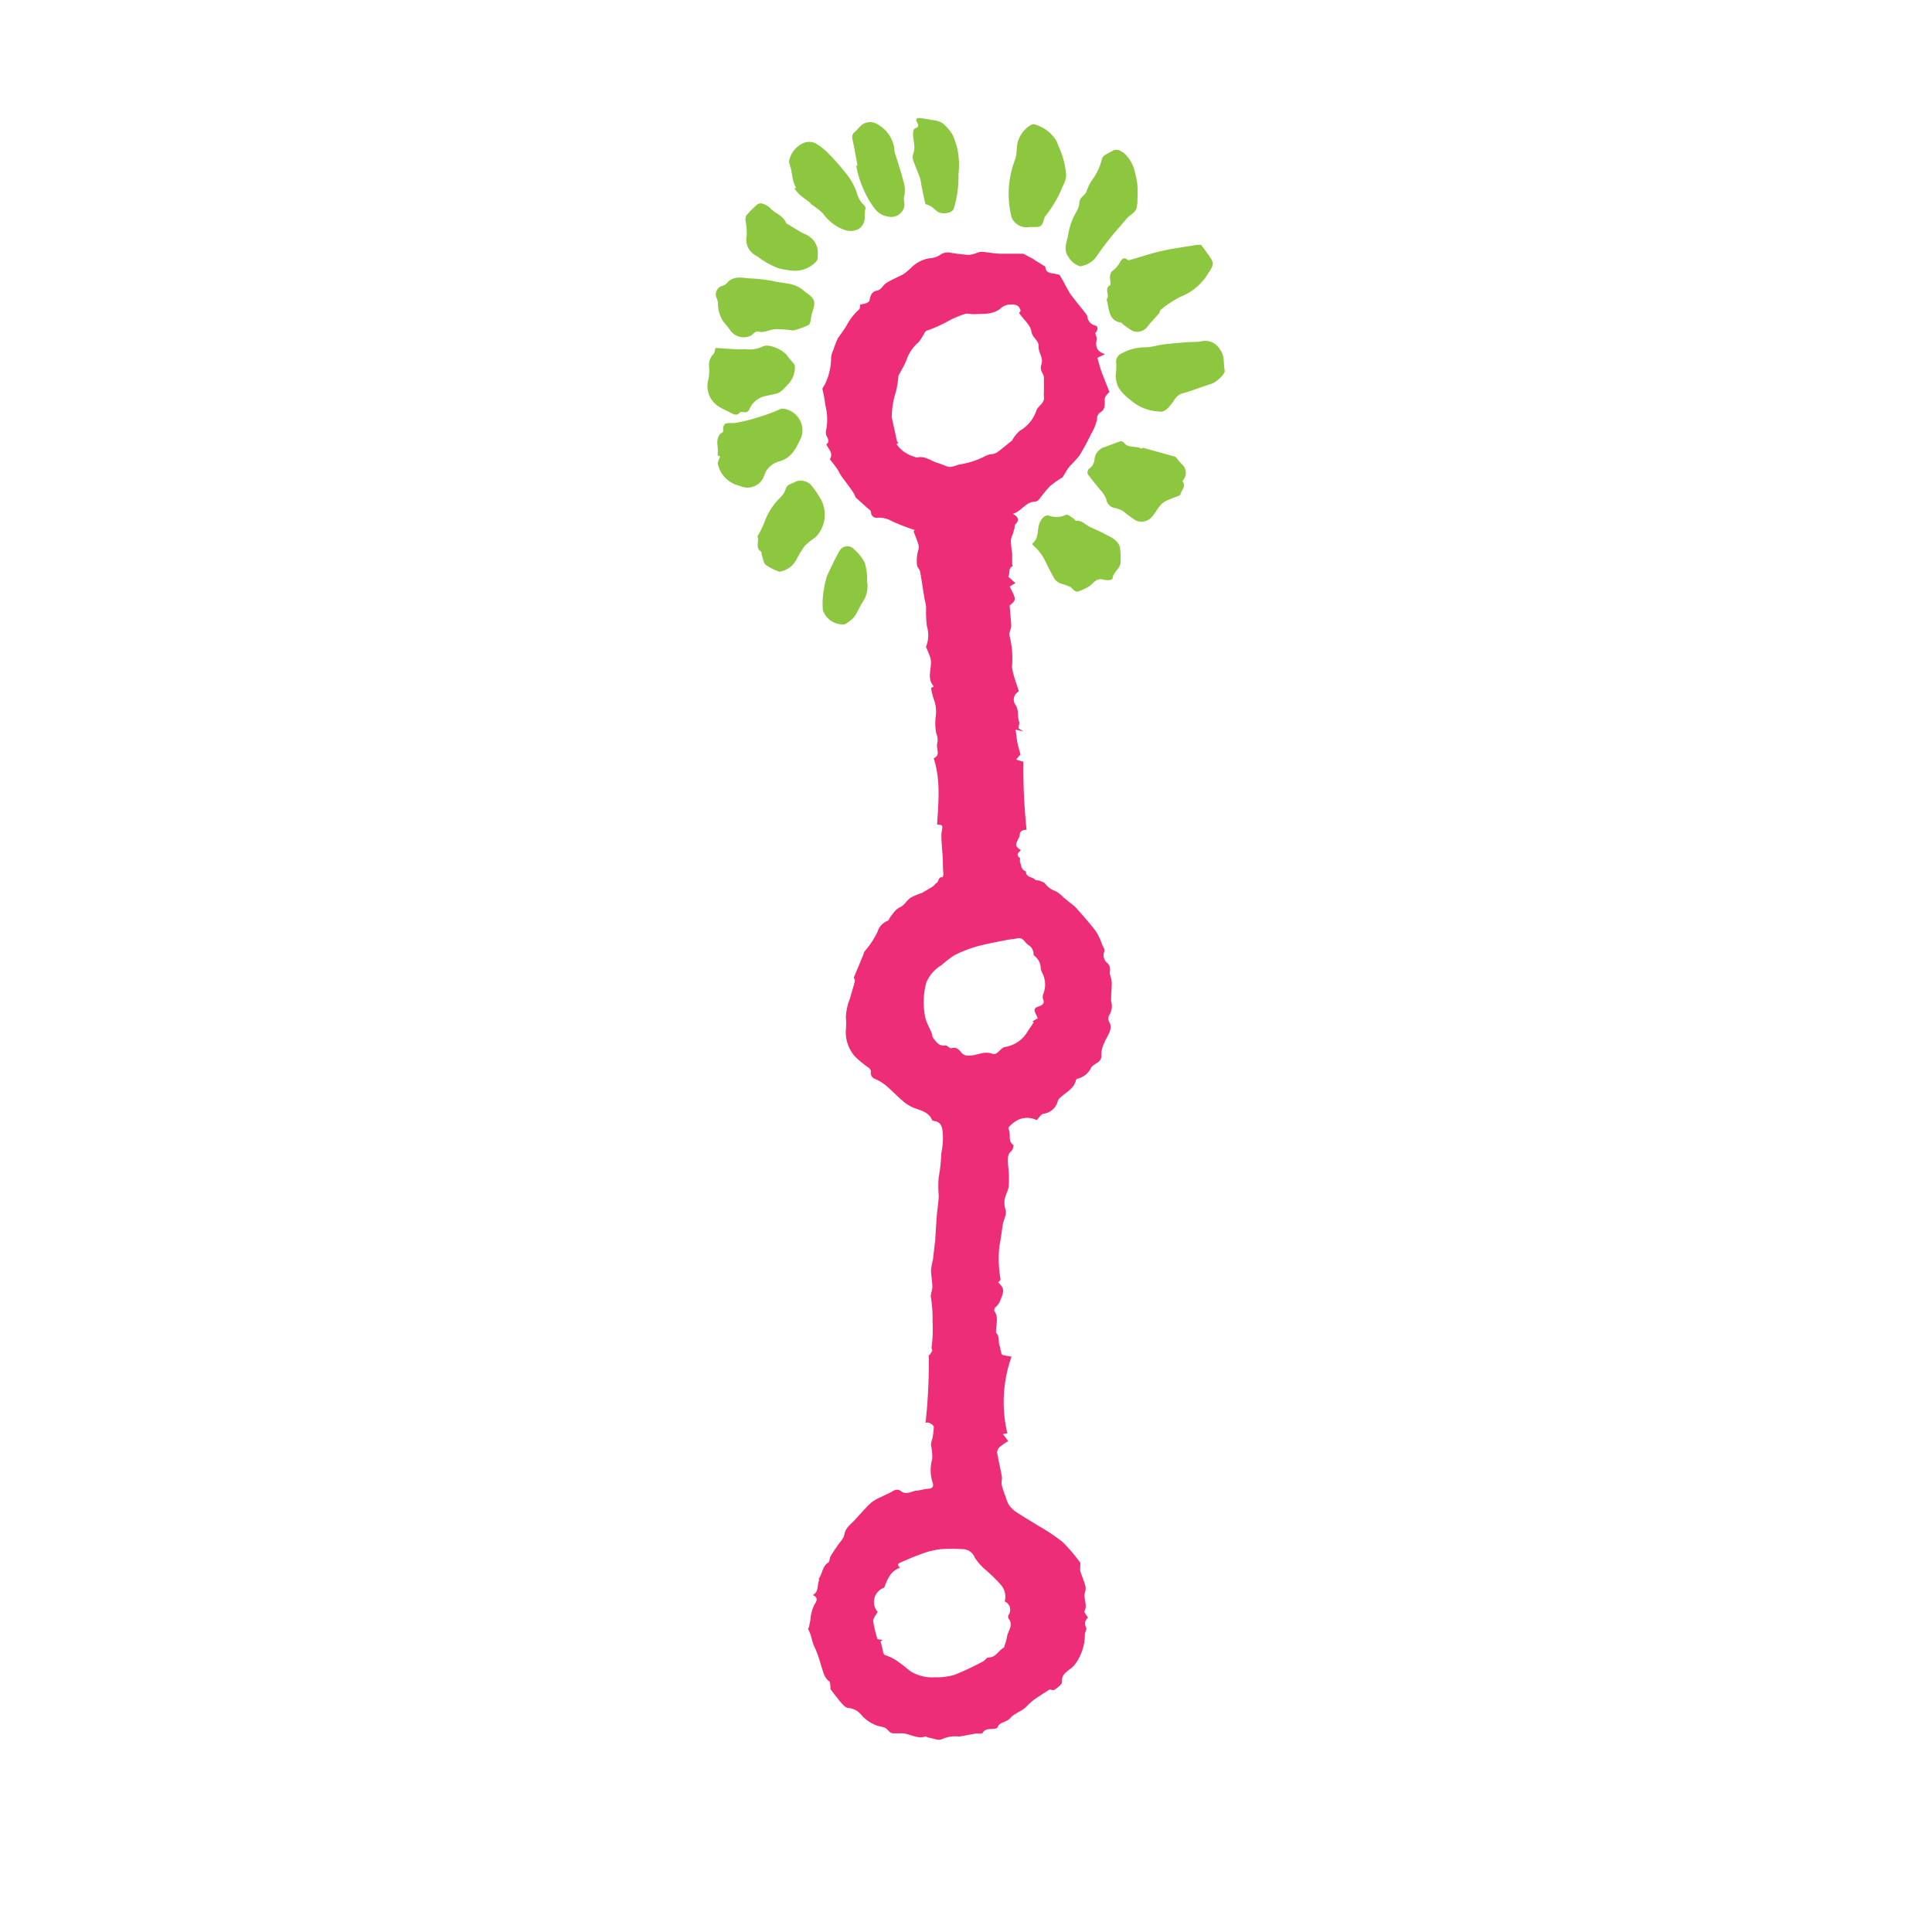<svg id="Layer_1" data-name="Layer 1" xmlns="http://www.w3.org/2000/svg" viewBox="0 0 216 216"><defs><style>.cls-1{fill:#ee2d78;}.cls-2{fill:#8dc63f;}</style></defs><title>Largo-site-icons</title><path class="cls-1" d="M113.09,151.67a7.39,7.39,0,0,1-1-.19c-.13,0-.17-.38-.24-.59s.06-.18,0-.22c-.34-.5,0-1.22-.49-1.66,0,0,0-.12,0-.18,0-.76.31-1.55-.2-2.28,0-.07,0-.31.13-.39a1.91,1.91,0,0,0,.58-.87c.39-.94.44-1.25-.27-1.91.09-.12.27-.24.26-.36a13,13,0,0,1-.12-3.74c.16-.75.24-1.53.36-2.29s.54-1.22.27-1.93a2.17,2.17,0,0,1-.07-.7c0-.59.36-1.09.46-1.62a11.47,11.47,0,0,0-.06-2.49c0-.56-.15-1.13.39-1.58.15-.13.26-.61.2-.66-.52-.37-.36-.9-.42-1.38,0-.21-.19-.5-.11-.59a3.8,3.8,0,0,1,1-.81,2.41,2.41,0,0,1,2.14,0c.27-.27.49-.66.76-.71a1.89,1.89,0,0,0,1.61-1.46.85.85,0,0,1,.24-.32c.64-.62,1.57-1,1.79-2a.2.2,0,0,1,.13-.13,2.27,2.27,0,0,0,1.57-1.26c.34-.51,1.23-.54,1.13-1.44a3.06,3.06,0,0,1,.33-1.32c.17-.44.46-.84.62-1.29a1.26,1.26,0,0,0,0-.92.86.86,0,0,1,0-1,1.85,1.85,0,0,0,.15-1.42,2,2,0,0,1,0-.45c0-.56.08-1.12.06-1.67s-.27-.86-.2-1.25a1,1,0,0,0-.38-1,1.19,1.19,0,0,1-.32-1c.22-.45-.06-.7-.18-1a6.33,6.33,0,0,0-.71-1.5c-.68-.9-1.45-1.74-2.19-2.59a4.9,4.9,0,0,0-.61-.52l-.82-.67a4.19,4.19,0,0,0-.82-.66,2.54,2.54,0,0,1-1.22-.86c-.11-.17-.4-.23-.62-.32s-.41,0-.52-.15c-.31-.31-1-.2-1-.9-.51-.15-.51-.64-.65-1-.05-.15,0-.43,0-.48-.54-.37-.18-.62.08-.89-.61-.42-.64-.56-.29-1.26a1,1,0,0,0,.16-.39c0-.55.43-.62.77-.63a64.92,64.92,0,0,1-.35-7.61c-.26-.06-.52-.15-.82-.24l.49-.57c-.11-.41-.25-.86-.34-1.31s-.13-.93-.2-1.46l.86.19-.54-.34c0-.3.14-.54.07-.73-.22-.61,0-1.29-.41-1.9a1,1,0,0,1,.13-1.32c.08-.08.24-.18.23-.23-.1-.39-.25-.76-.36-1.14a7.49,7.49,0,0,1-.39-1.55,10.36,10.36,0,0,0-.27-3.46,1.2,1.2,0,0,1,.06-.59,2.58,2.58,0,0,0,.13-.47c0-.38-.05-.76-.08-1.13l-.1-1.21c.76-.65.76-.65,0-2.12l.64-.39-.8-.72c.24-.35-.05-.94.51-1.19a.89.89,0,0,1-.07-.2c0-.43,0-.86,0-1.24a11.35,11.35,0,0,1-.15-1.41,2.8,2.8,0,0,1,.26-.8,3.6,3.6,0,0,1,.16-.57c0-.15,0-.36.1-.45.42-.41.39-.79-.3-1.16,1-.29,1.41-1.34,2.48-1.36a.74.74,0,0,0,.47-.27,17.29,17.29,0,0,1,1.19-1.45,10.87,10.87,0,0,1,1.42-1c.28-.44.51-.88.82-1.26a14.21,14.21,0,0,0,1.06-1.16A26.57,26.57,0,0,0,122,48.49a5,5,0,0,0,.65-1.63.84.84,0,0,1,.42-.79c.52-.34.45-.9.43-1.43a1,1,0,0,1,.23-.49c.08-.13.31-.27.29-.34-.28-.78-.61-1.53-.89-2.31-.18-.5-.3-1-.44-1.5l.85-.4c-1-.33-1.08-.94-.92-1.68,0-.19-.1-.42-.17-.7.26-.2.39-.72,0-.83a1.11,1.11,0,0,1-.88-1,.89.89,0,0,0-.2-.36c-.52-.66-1.06-1.31-1.58-2a5,5,0,0,1-.41-.65c-.3-.54-.58-1.09-.9-1.61-.05-.09-.26-.08-.39-.12-.47-.16-1.15,0-1.22-.8,0-.06-.13-.12-.21-.17l-.94-.58c-.11-.07-.21-.15-.32-.21l-1-.52c-.65,0-1.5,0-2.34,0s-1.52-.16-2.28-.22a2,2,0,0,0-.59.13,3.27,3.27,0,0,1-.89.22,20.42,20.42,0,0,1-2-.24,1.49,1.49,0,0,0-1.19.23,2.24,2.24,0,0,1-1.14.38,3.7,3.7,0,0,0-2.11,1.07,7.71,7.71,0,0,1-.82.69c-.63.35-1.32.61-1.93,1-.36.22-.6.77-1,.84-.7.14-.78.58-.9,1.11,0,.13-.23.26-.38.32a4.07,4.07,0,0,1-.66.15c-.05.24,0,.47-.13.55a6.49,6.49,0,0,0-1.37,1.75c-.29.51-.68,1-1,1.48a9.68,9.68,0,0,0-.51,1.33,2.26,2.26,0,0,0-.24.79,6.84,6.84,0,0,1-.62,2.86c-.1.26-.41.58-.34.75a15.33,15.33,0,0,1,.32,1.78A6.17,6.17,0,0,1,92.38,48a1.17,1.17,0,0,0,0,.67c.12.3.47.7,0,1,.24.56.83,1,.4,1.68.27.35.54.67.77,1s.33.61.52.88c.47.66,1,1.3,1.43,2,.08.12.09.3.18.39.35.35.74.66,1.1,1s.58.42.6.65a.62.62,0,0,0,.75.61,2.82,2.82,0,0,1,1.57.38,23.09,23.09,0,0,0,2.58,1s-.15.12-.13.17c.1.31.25.59.34.9s.34.71.17,1.19a4.39,4.39,0,0,0-.14,1.62c0,.26.3.5.35.77.18,1,.31,1.93.47,2.9.06.36.17.72.2,1.08a14.57,14.57,0,0,0,.08,2.09,3.46,3.46,0,0,1-.09,2.33c0,.07.08.19.12.29.12.3.25.6.35.91.33,1-.49,2.2.36,3.18,0,0,0,0,0,.1l-.27.11a7.57,7.57,0,0,0,.31,1.27,3.93,3.93,0,0,1,.22,1.9,6.11,6.11,0,0,0,.05,1.9,1.84,1.84,0,0,1,.09,1.25c0,.05,0,.12,0,.18,0,.37.18.84,0,1.08a1.1,1.1,0,0,1-.37.3c.8,2.47.52,4.95.38,7.42.24,0,.51,0,.57.17s-.1.68-.09,1c0,.91.11,1.81.16,2.72q0,.83.06,1.67a.68.68,0,0,1-.1.32c-.49-.07-.39.45-.64.62s-.27.29-.43.4-.6.36-.9.54a3.49,3.49,0,0,1-.39.22,6.5,6.5,0,0,0-1.21.51c-.43.3-.72.87-1.18,1.06s-.79.71-1.11,1.13c-.09.13-.14.33-.26.39a1.86,1.86,0,0,0-1.14,1.22,9.26,9.26,0,0,1-1.45,2.19,2,2,0,0,0-.13.36l-1.08,2.59s.16.24.12.39c-.15.64-.37,1.27-.53,1.9a6.26,6.26,0,0,0-.47,2.18,6.72,6.72,0,0,1,0,1.32,4.12,4.12,0,0,0,1,3,11.9,11.9,0,0,0,1.54,1.27c.12.1.28.29.26.42a.71.71,0,0,0,.47.84,5.27,5.27,0,0,1,1.18.71c.65.54,1.23,1.17,1.88,1.72a4.48,4.48,0,0,0,1.24.79c.81.31,1.7.46,2.08,1.4,0,0,.09.06.14.07,1.06.1,1,1,1.06,1.67a8.33,8.33,0,0,1-.18,1.93,17.56,17.56,0,0,1-.29,2.68,10.53,10.53,0,0,0,0,2c0,.72-.14,1.44-.2,2.16s-.12,1.74-.18,2.61c0,.23,0,.47-.07.7-.06.59-.12,1.18-.2,1.77a8.13,8.13,0,0,0-.21,1.14c0,.63.14,1.26.15,1.89,0,.42-.26.89-.15,1.25a15,15,0,0,1,.17,2.62,16.06,16.06,0,0,1-.11,2.93.92.92,0,0,0,.09.32l-.29.49-.11,0a63,63,0,0,1-.36,7.59.74.74,0,0,1,.4,0c.21.1.52.3.52.46a7.26,7.26,0,0,1-.18,1.37,3,3,0,0,0-.14.62,6.36,6.36,0,0,1,.14,1.62,4.54,4.54,0,0,0,.06,2.66c.12.34,0,.62-.47.64s-.91.19-1.37.22-1.11.51-1.65.09-.87-.08-1.28.13-.64.3-.95.46a5,5,0,0,0-1.14.64c-.67.62-1.26,1.31-1.89,2-.45.47-1,.82-1.13,1.58-.06.42-.45.79-.71,1.17s-.57.82-.83,1.26c-.12.21-.09.59-.26.7-.68.43-.64,1.25-1.06,1.8,0,.05.06.19,0,.27-.18.53,0,1.21-.68,1.58.67.25.45.68.19,1.06a4.71,4.71,0,0,0-.45,1.74c-.05.23-.09.46-.14.69s-.15.25-.12.3c.4.65.42,1.46.76,2.07a14.58,14.58,0,0,1,.73,2.12c.23.61.29,1.24.88,1.66.12.09.1.39.13.59s0,.21,0,.27c.39.52.77,1,1.2,1.53.22.25.54.59.81.58a2.14,2.14,0,0,1,1.48.82A4.35,4.35,0,0,0,98,192.91c.4.13.91.15,1.17.42s.4.47.76.46.58,0,.87,0c.9,0,1.71.68,2.66.35.08,0,.21.1.32.12.52.08,1.16.38,1.53.18a3.63,3.63,0,0,1,1.7-.31,3.3,3.3,0,0,0,.37,0c.58-.11,1.16-.22,1.74-.32.25,0,.66.05.74-.08.31-.51.79-.38,1.22-.45.15,0,.4-.05.43-.14.24-.67,1-.53,1.46-1.08s1.36-.74,1.9-1.39a7.67,7.67,0,0,1,1.47-1.13c.31-.22.65-.41,1-.65.12,0,.44.14.6,0,.33-.23.82-.6.8-.89-.06-.75.41-1,.86-1.38a2.41,2.41,0,0,0,.69-.69,5.62,5.62,0,0,0,1-3.17c0-.26.24-.62.14-.8a.84.84,0,0,1,.21-1.1c-.16-.28-.46-.6-.39-.73.38-.72-.19-1.45.07-2.16a1.3,1.3,0,0,0,0-.75c-.15-.53-.37-1-.54-1.56a2.2,2.2,0,0,1,0-.55c0-.13,0-.3,0-.39a18.61,18.61,0,0,0-2-2.34,21.29,21.29,0,0,0-2.67-1.78c-.87-.55-1.76-1.06-2.61-1.63a3,3,0,0,1-.76-.82,3.19,3.19,0,0,1-.29-.77,10.61,10.61,0,0,1-.46-1.38c-.06-.32.09-.69,0-1-.15-.88-.38-1.74-.51-2.62a.89.89,0,0,1,.32-.63,7.26,7.26,0,0,1,.92-.63l-.59-.79.49-.09A15.21,15.21,0,0,1,113.09,151.67Zm-8.32-99.93c-.72-.23-1.35-.78-2.18-.6a.65.65,0,0,1-.35-.07,3.63,3.63,0,0,1-2-1.4l.25-.22-.17,0-.16-.64s0,0,0-.06c-.15-.69-.31-1.37-.45-2.06a.88.88,0,0,1,0-.3,9,9,0,0,1,.43-2.51,10.82,10.82,0,0,0,.31-1.9c.14-.25.29-.49.41-.74a6.56,6.56,0,0,0,.56-1.2,4.56,4.56,0,0,1,1.3-1.8,7.76,7.76,0,0,0,.67-1.07.48.48,0,0,1,.19-.19,15.31,15.31,0,0,0,2.59-1.17,10.4,10.4,0,0,1,1.62-.68c.3-.14.73,0,1.1,0,1-.07,2,.08,2.91-.59a1.75,1.75,0,0,1,.92-.48c.5,0,1.16-.17,1.39.68l-.17.26.08.11c.46.65,1.19,1.25,1.29,1.95s.85,1,.81,1.68.57,1.28.31,2,.28,1,.28,1.49,0,1,0,1.57a3,3,0,0,0,0,.56c.12.74-.69,1-.85,1.57A4.14,4.14,0,0,1,114,48.17a4.68,4.68,0,0,0-.79.95s0,.12-.09.15c-.56.45-1.11.92-1.69,1.34a1.5,1.5,0,0,1-.67.17,3,3,0,0,0-.86.34,9.67,9.67,0,0,1-2.56.8c-.48.07-.93.41-1.44.23S105.15,51.85,104.77,51.74Zm-.43,64.33c-.12-.16-.11-.41-.19-.6-.15-.37-.34-.72-.49-1.09a2.87,2.87,0,0,1-.26-.87,8.47,8.47,0,0,1,.16-3.66,4.18,4.18,0,0,1,1.69-1.94,12.92,12.92,0,0,1,1.43-1.1,14.25,14.25,0,0,1,2.54-1c1.1-.3,2.22-.49,3.34-.72.38-.08.77-.09,1.15-.18.69-.17.85.49,1.27.75a1.16,1.16,0,0,1,.57,1.06c0,.08.14.16.22.25a1.72,1.72,0,0,1,.58,1.2,1.42,1.42,0,0,0,.17.59,2.83,2.83,0,0,1,.17,2.24,1,1,0,0,0-.08.7c.28.55-.26.75-.45.81-.69.2-.53.53-.28,1a3.09,3.09,0,0,1,.14.33l-.59.36.14.1c-.3.45-.6.89-.89,1.34a3.58,3.58,0,0,1-2.37,1.42c-.31.08-.55.45-.84.66a.58.58,0,0,1-.45.12c-1-.41-1.82.2-2.73.18a1,1,0,0,1-.72-.24c-.34-.41-.61-.78-1.25-.58-.16,0-.44-.35-.63-.32C105,117,104.68,116.51,104.35,116.07Zm7.53,61.09a2,2,0,0,1,.46,1.89,1,1,0,0,1,.43,1.5.47.47,0,0,0,0,.42c.61.75-.11,1.38-.18,2.06a4.46,4.46,0,0,1-.25.88c0,.11-.06.27-.15.32-.57.34-.86,1.1-1.69,1.08-.19,0-.36.33-.57.43a30.6,30.6,0,0,1-3.16,1.49,6.71,6.71,0,0,1-2.23.29,4.61,4.61,0,0,1-2.64-.61c-.46-.31-.85-.71-1.31-1a4.76,4.76,0,0,0-1.44-.8c-.45-.11-.38-.37-.45-.64l-.24-1,.19-.05v-.08l-.54-.08a13.62,13.62,0,0,1-.48-2.05c0-.31.32-.65.5-1a1.69,1.69,0,0,1,.74-2.71c.36-1,.73-1.86,1.77-2.23-.51-.42,0-.57.2-.64a27.08,27.08,0,0,1,2.92-1.15,10.9,10.9,0,0,1,1.42-.28,18.92,18.92,0,0,1,2.45,0,1.43,1.43,0,0,1,1.35.93,6.35,6.35,0,0,0,1,1.19A20.21,20.21,0,0,1,111.88,177.16Z"/><path class="cls-2" d="M129.62,35c-.54.61-1,1.08-1.39,1.59a1.42,1.42,0,0,1-1.54.43,6.93,6.93,0,0,1-1.14-.77c-.07,0-.11-.16-.17-.17-1.55-.23-1.32-1.6-1.67-2.6.45-.44-.33-1.17.39-1.59.13-.08,0-.57,0-.87s.08-.61.25-.71a3,3,0,0,0,.87-1c.17-.26.38-.67.83-.26.08.08.34,0,.5-.05,1.2-.34,2.38-.75,3.59-1s2.5-.43,3.75-.63c.12,0,.32,0,.38,0A18.17,18.17,0,0,1,135.44,29c.39.66-.15,1.21-.43,1.67A6.25,6.25,0,0,1,132,33.17a11.78,11.78,0,0,0-2.15,1.4C129.67,34.67,129.64,34.93,129.62,35Z"/><path class="cls-2" d="M129.53,46a5.11,5.11,0,0,1-3.15-1.29,5.25,5.25,0,0,1-1.32-1.37,3.15,3.15,0,0,1-.32-1.4,9.27,9.27,0,0,0,.06-1.3,1,1,0,0,1,.59-1.12,5.4,5.4,0,0,1,2.64-.69c.7,0,1.4-.24,2.1-.33s1.59-.16,2.39-.23c.62-.05,1.25,0,1.87-.13a1.9,1.9,0,0,1,2,.93c.58.73.36,1.56.53,2.34.09.44-1,1.34-1.42,1.48-1.1.33-2.16.79-3.27,1.08-.65.17-.85.64-1.19,1.09S130.22,46.19,129.53,46Z"/><path class="cls-2" d="M131.42,51.07c.19.22.42.53.69.81a1.25,1.25,0,0,1,.27,1.65c-.06.11-.2.27-.17.3.44.57-.16,1-.23,1.43,0,.06-.09.12-.15.15-.52.21-1.06.39-1.56.64a2.17,2.17,0,0,0-.68.62c-.45.58-.74,1.33-1.49,1.58a1.63,1.63,0,0,1-1.14-.07,16.46,16.46,0,0,1-1.35-1,2.91,2.91,0,0,0-1-.39,1.15,1.15,0,0,1-.93-1,3.6,3.6,0,0,0-.74-1.09c-.44-.57-.92-1.11-1.34-1.71a.62.62,0,0,1,.15-.58,1.34,1.34,0,0,0,.61-1A1.61,1.61,0,0,1,123.43,50c.61-.2,1.21-.46,1.83-.66a.42.42,0,0,1,.37.13c.5.7,1.38.32,2,.7,0,0,.2-.14.16-.11Z"/><path class="cls-2" d="M120.78,29.78a2.29,2.29,0,0,1-1.33-1.06c-.57-.73-.22-1.57-.05-2.34a7.57,7.57,0,0,1,1-2.81,2.2,2.2,0,0,0,.28-1c.06-.54.62-.69.79-1.16a5.13,5.13,0,0,1,.75-1.45,6.61,6.61,0,0,0,1-2.26c.12-.36.73-.58,1.15-.83s.86-.09,1.29.25a3.9,3.9,0,0,1,1.24,2.22,7.81,7.81,0,0,1,.27,1.45,12.4,12.4,0,0,1,0,1.46c0,.25,0,.49-.06.73,0,.78-.78,1-1.17,1.48-.52.66-1.11,1.27-1.64,1.93s-1.13,1.42-1.63,2.17a2.62,2.62,0,0,1-1.54,1.13A3.64,3.64,0,0,1,120.78,29.78Z"/><path class="cls-2" d="M115.44,60.91s0-.14,0-.17c.7-.54.51-1.38.73-2.08s.66-1.15,1.13-1a2.5,2.5,0,0,0,1.89-.11c.2-.07.56.26.83.42.11.07.21.27.29.26.63-.09,1,.41,1.48.65s1.09.48,1.61.76c.7.38,1.53.67,1.8,1.5a8.24,8.24,0,0,1,.08,1.56c.1.85-.85,1.21-.9,2,0,.07-.25.15-.39.16a2.06,2.06,0,0,1-.65-.06c-.7-.19-1,.28-1.48.69a5.12,5.12,0,0,1-1.12.56c-.54.29-.73-.19-1.06-.42a6.35,6.35,0,0,0-1-.36,1.64,1.64,0,0,1-.74-.49c-.44-.73-.81-1.5-1.19-2.27A5.6,5.6,0,0,0,115.44,60.91Z"/><path class="cls-2" d="M80.53,51.05l-.3-.14a5.52,5.52,0,0,0,0-1c-.12-.79.08-1.38.62-1.61,0-.42-.08-1,.6-1,.21,0,.43,0,.64,0a17.55,17.55,0,0,0,2.74-.67,18.25,18.25,0,0,0,2.42-.9.59.59,0,0,1,.24-.05,2.45,2.45,0,0,1,2.08,1.62,2.31,2.31,0,0,1,0,1.61c-.54,1.17-1.07,2.35-2.55,2.7a2.52,2.52,0,0,0-1.33,1c-.21.3-.26.74-.52,1.09a2,2,0,0,1-2.18.73,7.79,7.79,0,0,0-.75-.25,3.2,3.2,0,0,1-2-2.38A2.21,2.21,0,0,1,80.53,51.05Z"/><path class="cls-2" d="M88.68,36.95a13.76,13.76,0,0,0-1.92-.15c-.63,0-1.3.43-1.86.29s-.67.33-1,.46a1.84,1.84,0,0,1-2.27-.64c-.24-.35-.53-.67-.79-1a3.69,3.69,0,0,1-.57-2,1.75,1.75,0,0,0-.15-.58A1,1,0,0,1,80.62,32a1.39,1.39,0,0,0,.61-.3c.68-.86,1.58-.68,2.47-.58a18.4,18.4,0,0,1,2.62.28c1.14.3,2.41.17,3.41,1,1.27,1,1.64,1,1,2.77,0,0,0,.08,0,.11-.1.36-.09.91-.33,1.05A8.26,8.26,0,0,1,88.68,36.95Z"/><path class="cls-2" d="M115.1,25.38a1.8,1.8,0,0,1-1.75-.65,1.4,1.4,0,0,1-.29-.58,10.69,10.69,0,0,1,.42-6.29c.25-.66.13-1.46.35-2.13a3.27,3.27,0,0,1,1.56-1.83.52.52,0,0,1,.25,0,4.17,4.17,0,0,1,2.47,1.85c.23.63.54,1.22.72,1.86a9.43,9.43,0,0,1,.37,2,2.72,2.72,0,0,1-.34,1.12c-.29.69-.59,1.37-1,2A11.83,11.83,0,0,1,117,24c-.07.1-.18.18-.21.29-.32,1.08-.32,1.09-1.42,1.09Z"/><path class="cls-2" d="M80,38.9c.95.06,1.76.12,2.57.16.33,0,.67-.05,1,0a3.36,3.36,0,0,0,1.72-.33c.72-.33,2.27.38,2.75,1.07l.22.29c.22.3.65.63.61.89a2.77,2.77,0,0,1-.77,2c-.16.13-.28.31-.43.44a2.24,2.24,0,0,1-.66.52c-.53.18-1.09.24-1.62.39a2.44,2.44,0,0,0-1.57,1.35c-.16.33-.31.45-.64.4-.14,0-.36-.05-.42,0-.42.51-.8.2-1.2,0s-.78-.36-1.14-.59a2.7,2.7,0,0,1-1.24-3,4.69,4.69,0,0,0,.1-1.43,1.73,1.73,0,0,1,.51-1.5C79.93,39.38,79.94,39,80,38.9Z"/><path class="cls-2" d="M87.14,63.92a6.5,6.5,0,0,1-1.52-.76c-.28-.25-.32-.77-.47-1.18,0-.11,0-.28-.1-.34-.64-.45-.13-1.14-.37-1.68,0,0,.07-.1.09-.15a8.8,8.8,0,0,0,.74-1.55,7.26,7.26,0,0,1,1.73-2.64,2.31,2.31,0,0,0,.57-.85c.13-.67.75-.65,1.15-.93a1.64,1.64,0,0,1,1.7.36,13,13,0,0,1,1.13,1.65,3.61,3.61,0,0,1-.61,4.21,8.65,8.65,0,0,0-1.23,1,13.26,13.26,0,0,0-.9,1.48A2.57,2.57,0,0,1,87.14,63.92Z"/><path class="cls-2" d="M89,21a5.25,5.25,0,0,1-.31-.76c-.12-.48-.18-1-.28-1.45a6.73,6.73,0,0,1-.2-.71,2.75,2.75,0,0,1,1.28-1.91A1.7,1.7,0,0,1,91.13,16a6.11,6.11,0,0,1,1.33,1,24.29,24.29,0,0,1,2.06,2.31,7.09,7.09,0,0,1,1.25,2.17A2.92,2.92,0,0,0,96.66,23a.46.46,0,0,1,.1.33,4,4,0,0,0-.09.84,1.48,1.48,0,0,1-.78,1.49,2.08,2.08,0,0,1-1.44.06A5.08,5.08,0,0,1,92,23.85a9.88,9.88,0,0,0-1.28-1c-.08-.06-.13-.16-.2-.22-.39-.31-.81-.59-1.18-.92a4.83,4.83,0,0,1-.53-.65Z"/><path class="cls-2" d="M95.87,18.5c-.19-1-.36-2-.56-2.93a.74.74,0,0,1,.27-.83c.31-.25.53-.62.86-.84A1.53,1.53,0,0,1,98,13.84,3.69,3.69,0,0,1,100,16.73c0,.06,0,.13,0,.19.33,1.11.72,2.21,1,3.34a3.14,3.14,0,0,1,.09,1.69c-.11.34.1.76,0,1.19a1.49,1.49,0,0,1-1.79,1.07c-1.17-.15-1.6-1-2.15-1.84a12.43,12.43,0,0,1-1.22-2.92,8.79,8.79,0,0,1-.2-.92Z"/><path class="cls-2" d="M103.46,22.81c-.14-.62-.26-1.16-.37-1.71-.07-.32-.11-.64-.18-1a3.61,3.61,0,0,0-.17-.52c-.22-.57-.46-1.12-.65-1.7a1.06,1.06,0,0,1,0-.67c.33-.81-.06-1.61,0-2.41,0-.16.11-.43.22-.46.44-.12.39-.35.22-.65s-.09-.53.29-.49a13.42,13.42,0,0,1,1.38.22,2.7,2.7,0,0,1,1.12.31,5.06,5.06,0,0,1,1.18,1.34,9.59,9.59,0,0,1,.53,1.54,9,9,0,0,1,.13,2.87,12.51,12.51,0,0,1-.15,2.23,11.41,11.41,0,0,1-.38,1.62c-.15.52-1.35.7-1.87.29-.23-.18-.43-.39-.67-.55A5.18,5.18,0,0,0,103.46,22.81Z"/><path class="cls-2" d="M88.76,30.27a9.89,9.89,0,0,1-1.7-.27,9.08,9.08,0,0,1-1.68-.84c-.31-.17-.57-.43-.89-.6a2,2,0,0,1-1-2.23,7.85,7.85,0,0,0-.14-1.67c0-.18,0-.43.06-.54a13,13,0,0,1,1.24-1.25.67.67,0,0,1,.57-.11,2.25,2.25,0,0,1,.89.51c.54.59,1.42.81,1.76,1.62,0,.11.22.18.34.25.42.26.83.52,1.26.77s.65.29.95.49a2.2,2.2,0,0,1,1,2.14c0,.31,0,.59-.27.8A3.24,3.24,0,0,1,88.76,30.27Z"/><path class="cls-2" d="M94.45,69.8A2.36,2.36,0,0,1,92,68.23a8.53,8.53,0,0,1,.11-2.3,9.17,9.17,0,0,1,.27-1.27,2.83,2.83,0,0,1,.21-.55c.4-.83.78-1.67,1.24-2.47a1,1,0,0,1,1.65-.23,5,5,0,0,1,1.21,1.53A6.43,6.43,0,0,1,96.94,65a3.15,3.15,0,0,1-.38,2.14c-.42.59-.66,1.3-1.09,1.87A4.12,4.12,0,0,1,94.45,69.8Z"/></svg>